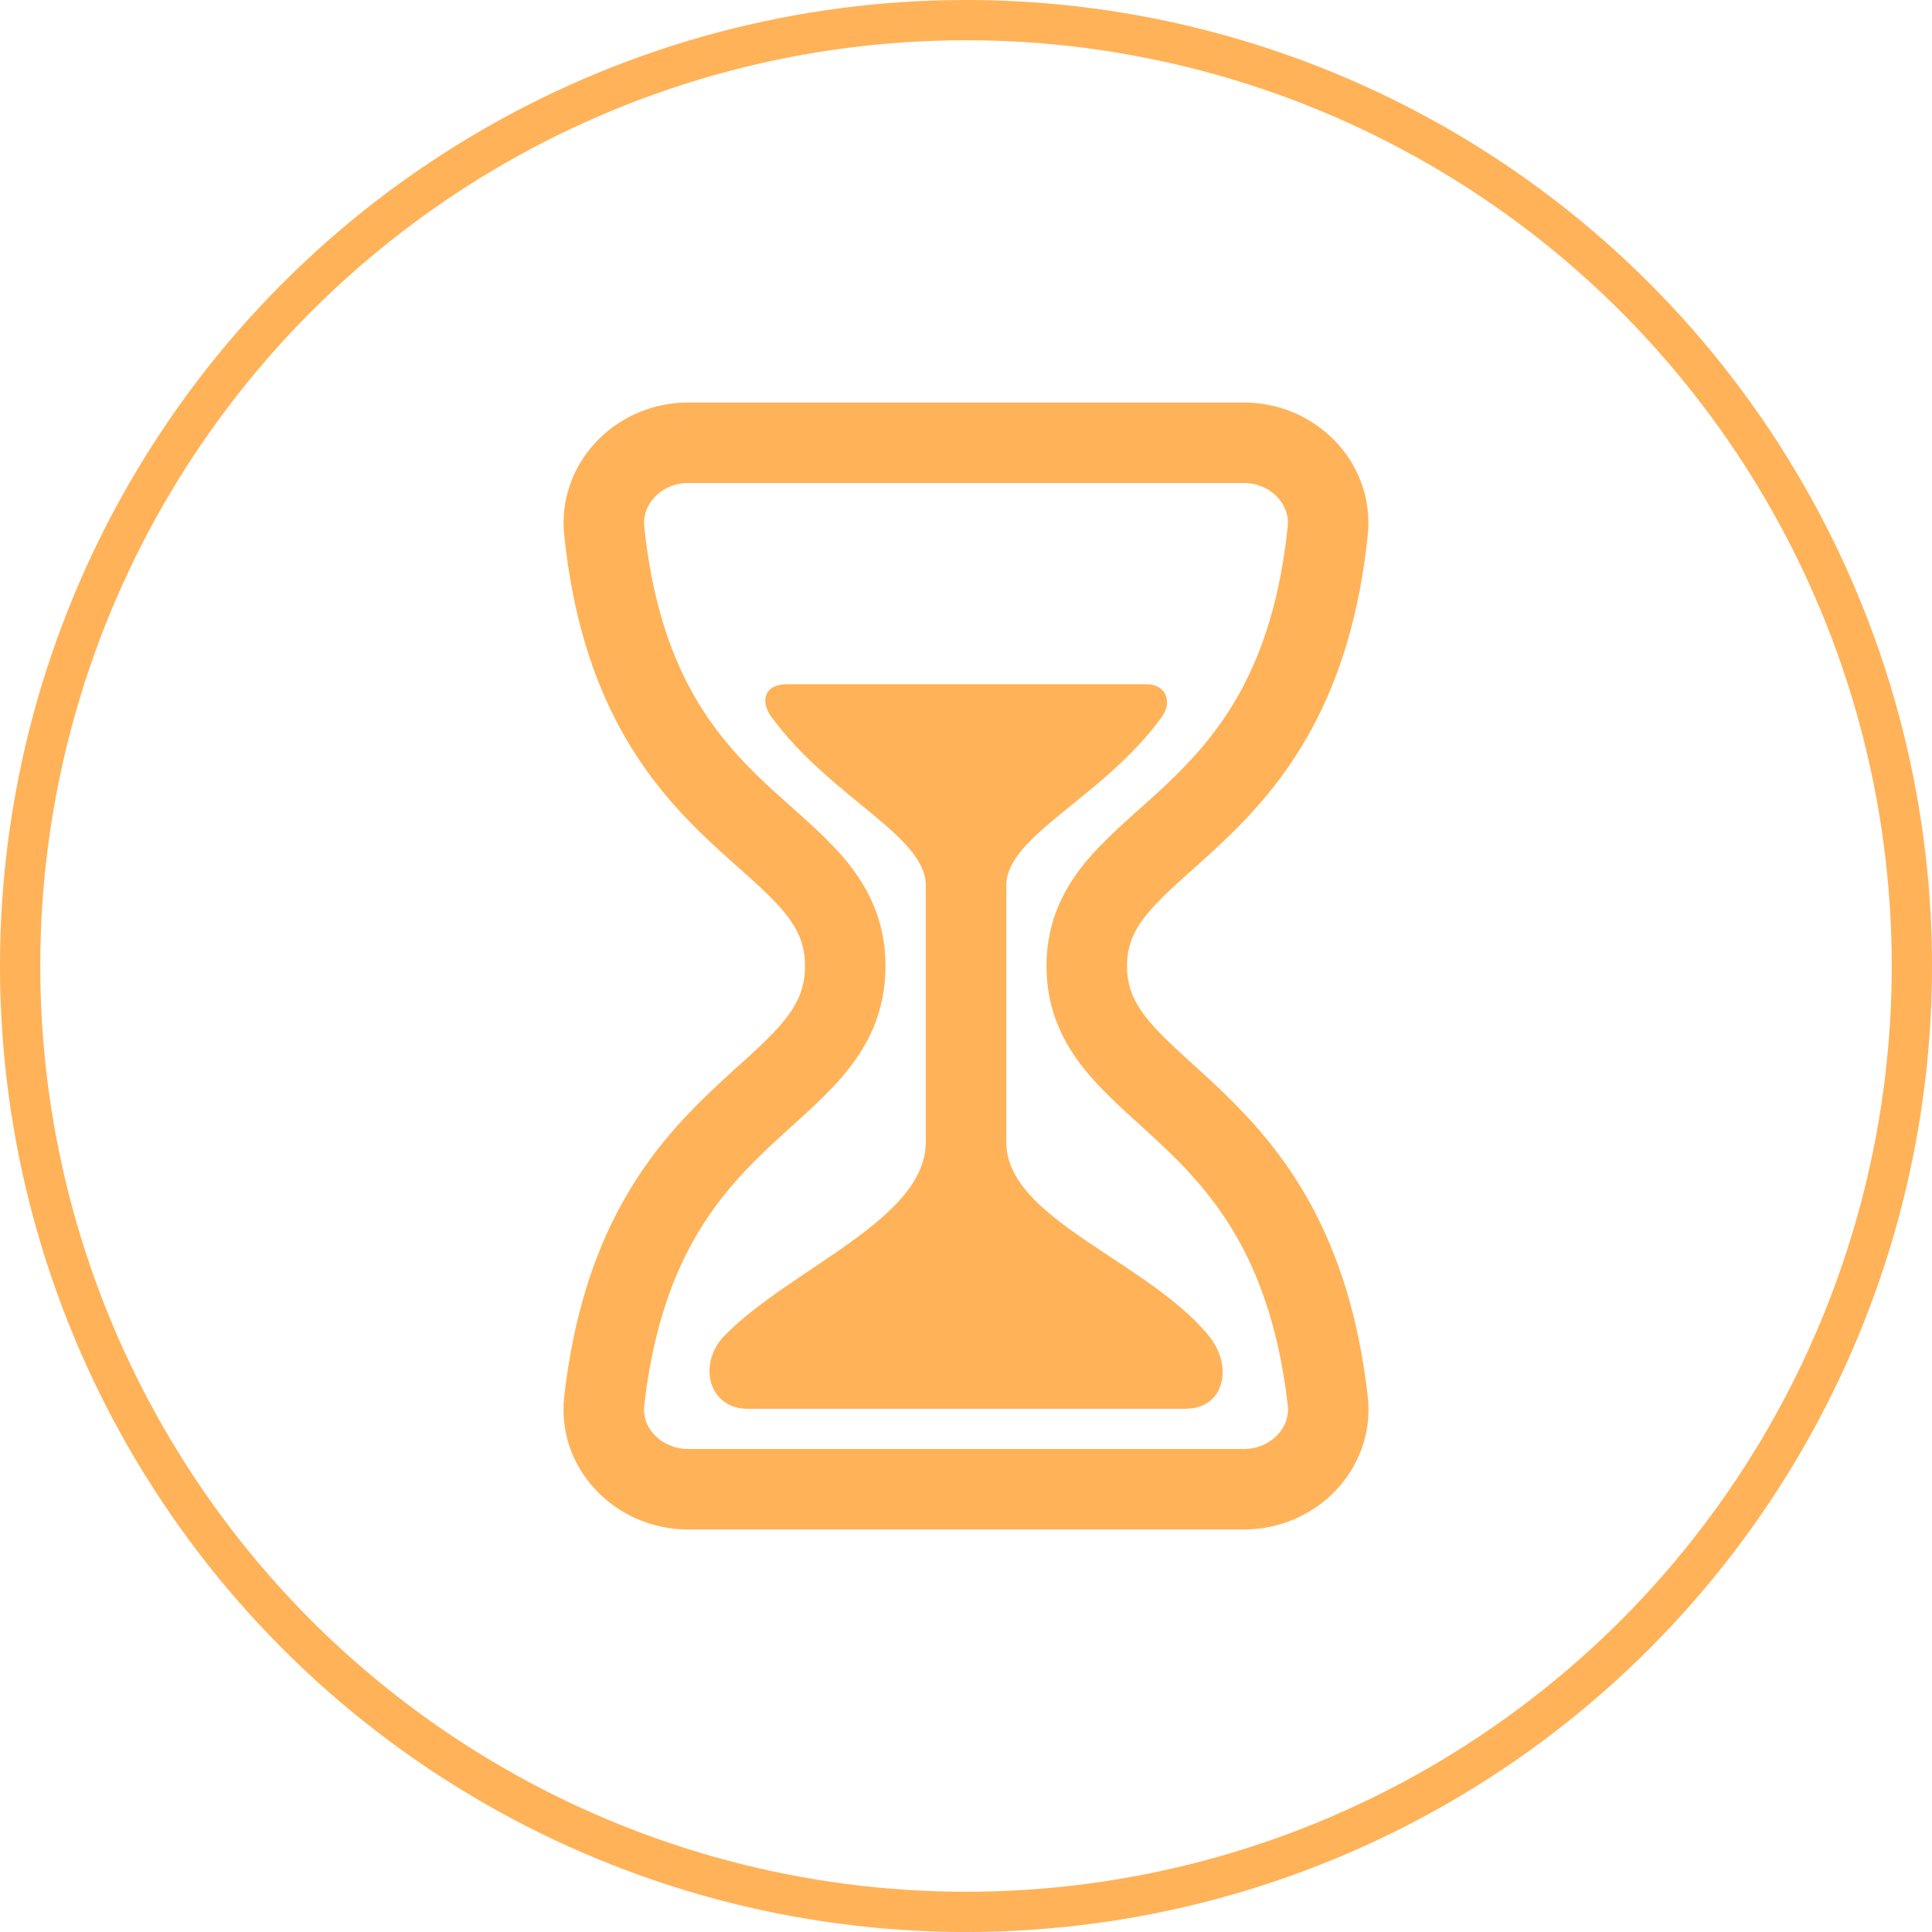 <svg width="48" height="48" viewBox="0 0 48 48" fill="none" xmlns="http://www.w3.org/2000/svg">
<circle cx="24" cy="24" r="23.5" stroke="#FFB257"/>
<path d="M17.1 37H30.899C32.137 37 33.121 35.982 32.988 34.809C32.128 27.25 27 27.375 27 24C27 20.625 32.194 20.812 32.987 13.191C33.112 12.018 32.137 11 30.899 11H17.1C15.863 11 14.89 12.018 15.012 13.191C15.805 20.812 21 20.562 21 24C21 27.438 15.871 27.25 15.012 34.809C14.878 35.982 15.863 37 17.1 37Z" stroke="#FFB257" stroke-width="2" stroke-linecap="round" stroke-linejoin="round"/>
<path d="M29.457 35H18.572C17.597 35 17.322 33.875 18.005 33.178C19.66 31.5 23.001 30.299 23.001 28.375V22C23.001 20.759 20.626 19.812 19.157 17.8C18.914 17.468 18.939 17 19.555 17H28.475C29.001 17 29.115 17.464 28.875 17.797C27.427 19.812 25.001 20.753 25.001 22V28.375C25.001 30.283 28.483 31.312 30.026 33.179C30.648 33.932 30.43 35 29.457 35Z" fill="#FFB257"/>
</svg>
